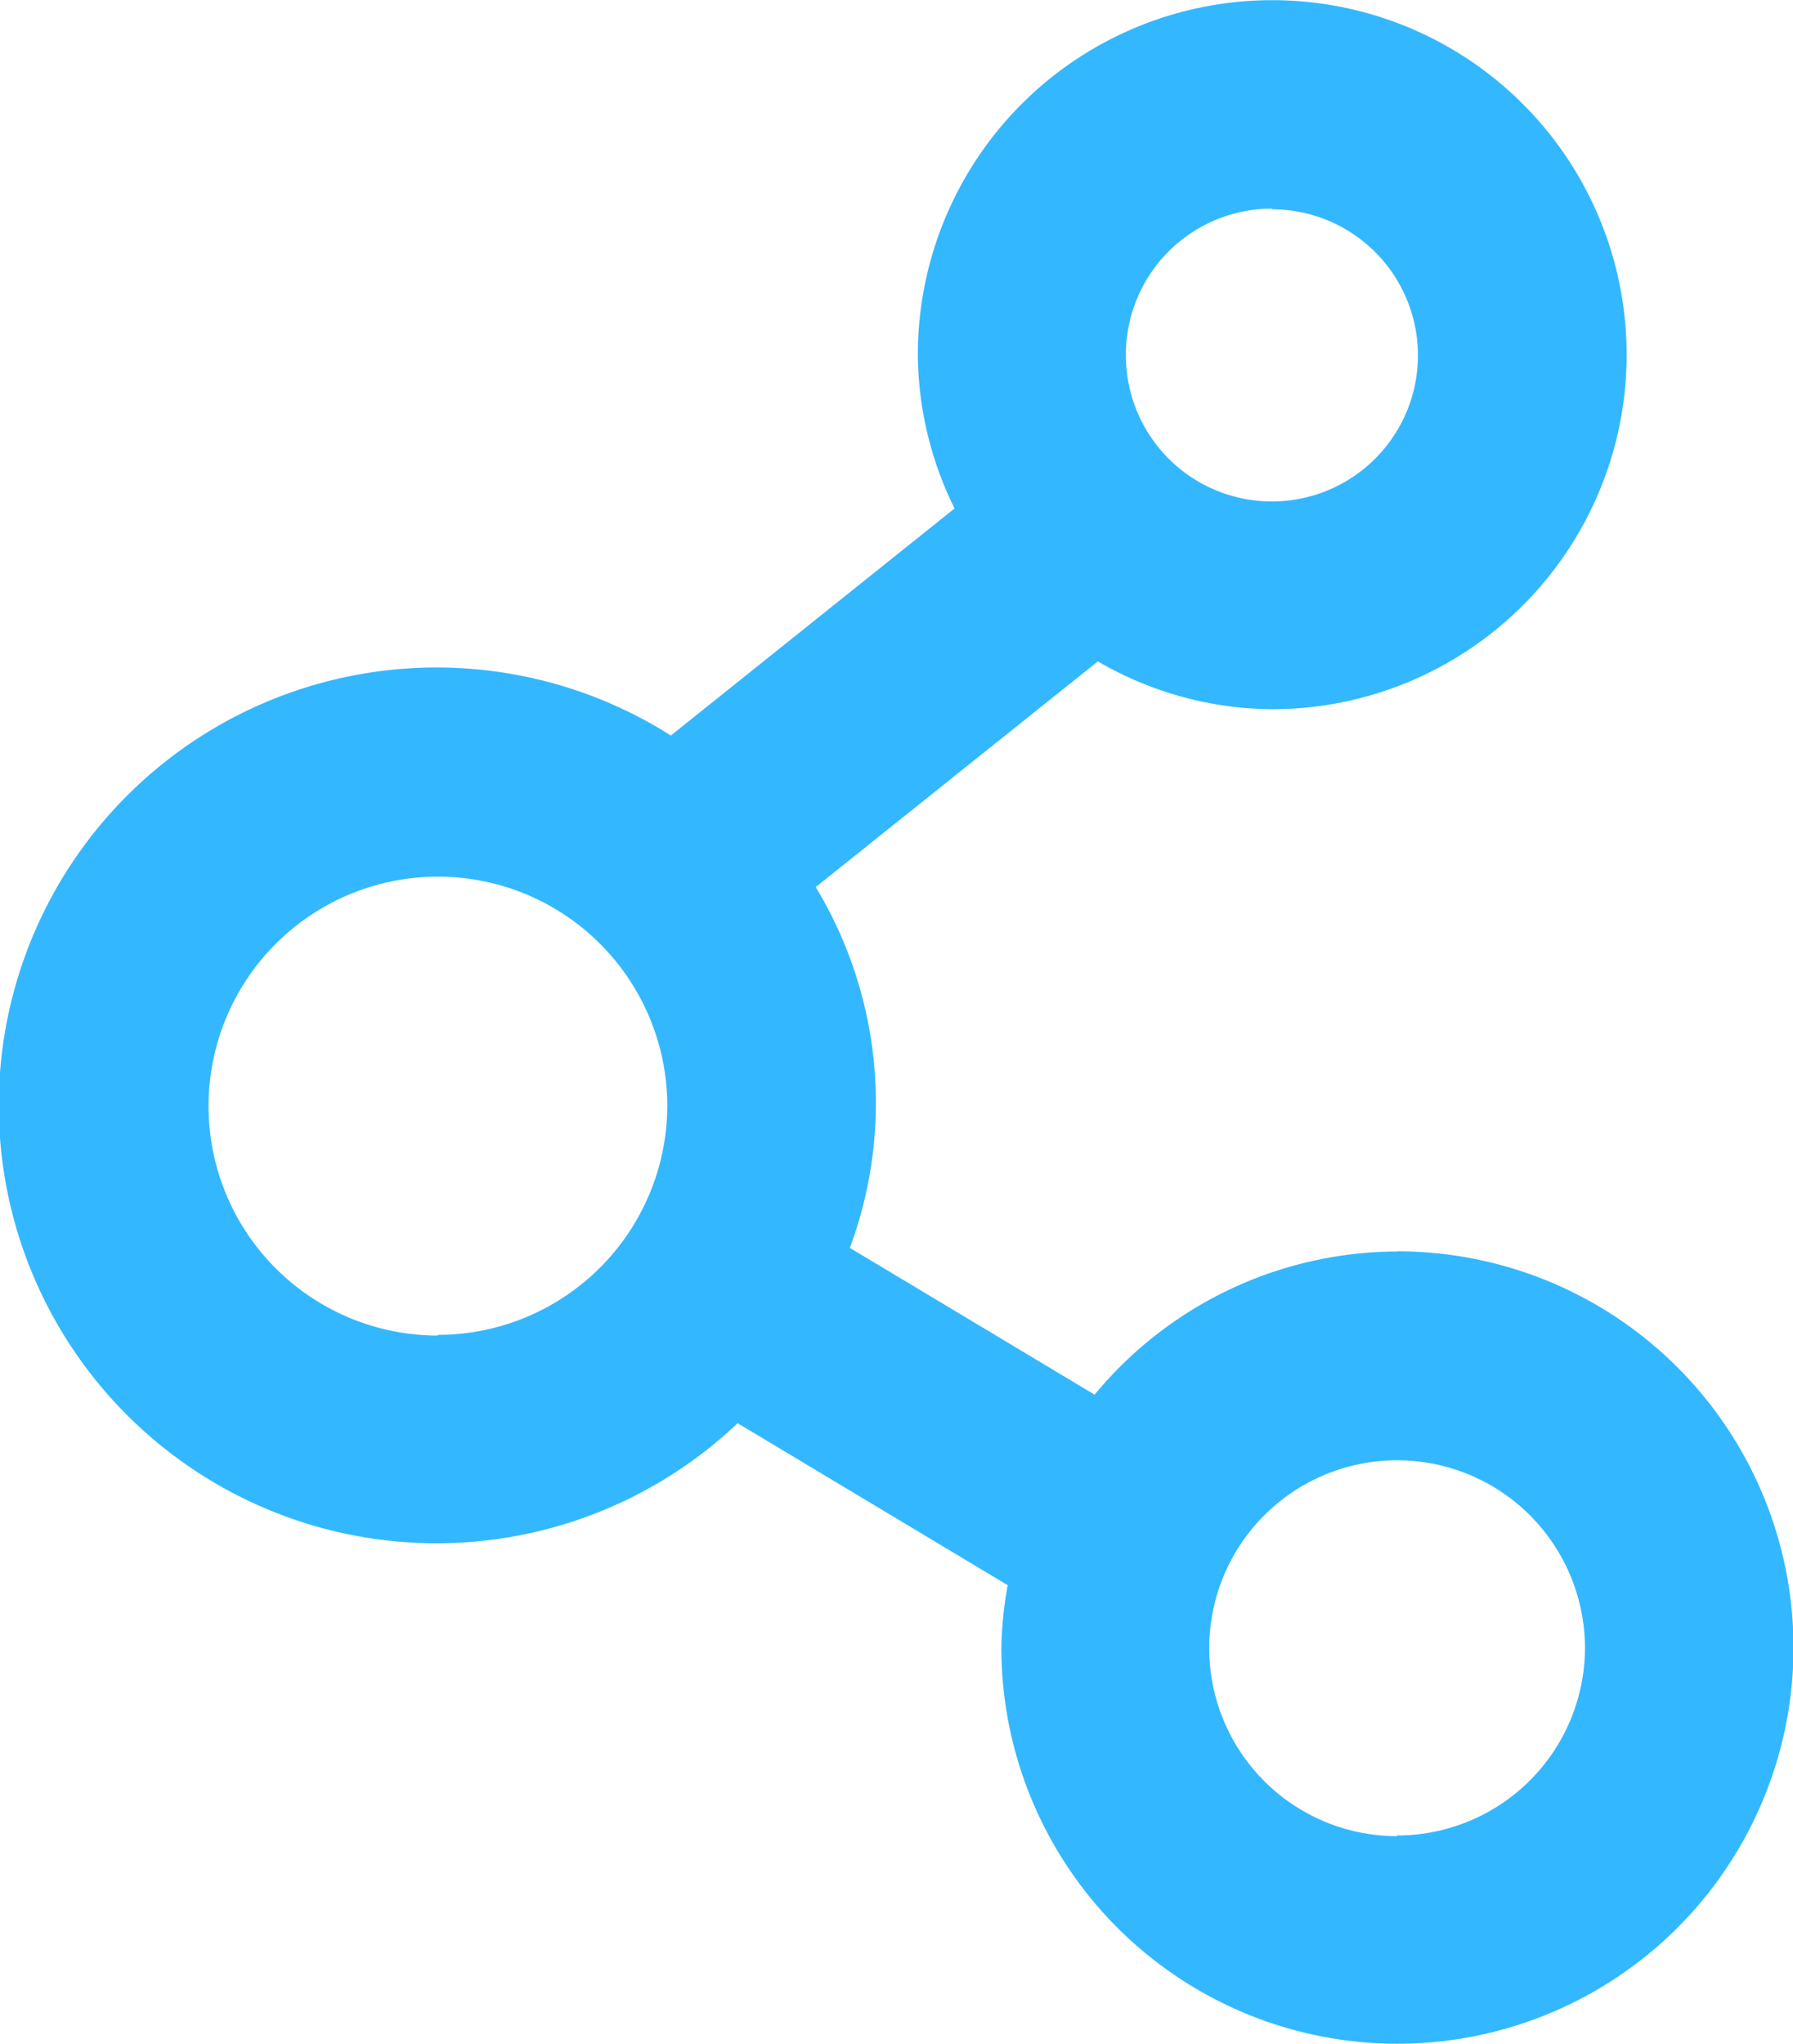 <svg xmlns="http://www.w3.org/2000/svg" width="10.498" height="11.963" viewBox="0 0 10.498 11.963"><defs><style>.a{fill:#33b8ff;}</style></defs><g transform="translate(-6039 -384.649)"><path class="a" d="M1373.929,398.075a2.306,2.306,0,0,0-1.77.838l-1.433-.859a2.441,2.441,0,0,0-.2-2.112l1.652-1.321a2.05,2.05,0,0,0,1.022.28,2.075,2.075,0,1,0-2.076-2.075,2.055,2.055,0,0,0,.215.9l-1.661,1.329a2.563,2.563,0,1,0,.391,4.025l1.581.948a2.247,2.247,0,0,0-.037.365,2.319,2.319,0,1,0,2.32-2.319Zm-.732-6.1a.855.855,0,1,1-.855.854A.855.855,0,0,1,1373.2,391.971Zm-4.883,6.592a1.343,1.343,0,1,1,1.343-1.343A1.344,1.344,0,0,1,1368.313,398.563Zm5.616,2.93a1.1,1.1,0,1,1,1.1-1.1A1.1,1.1,0,0,1,1373.929,401.493Z" transform="translate(4673.25 -6.101)"/></g></svg>